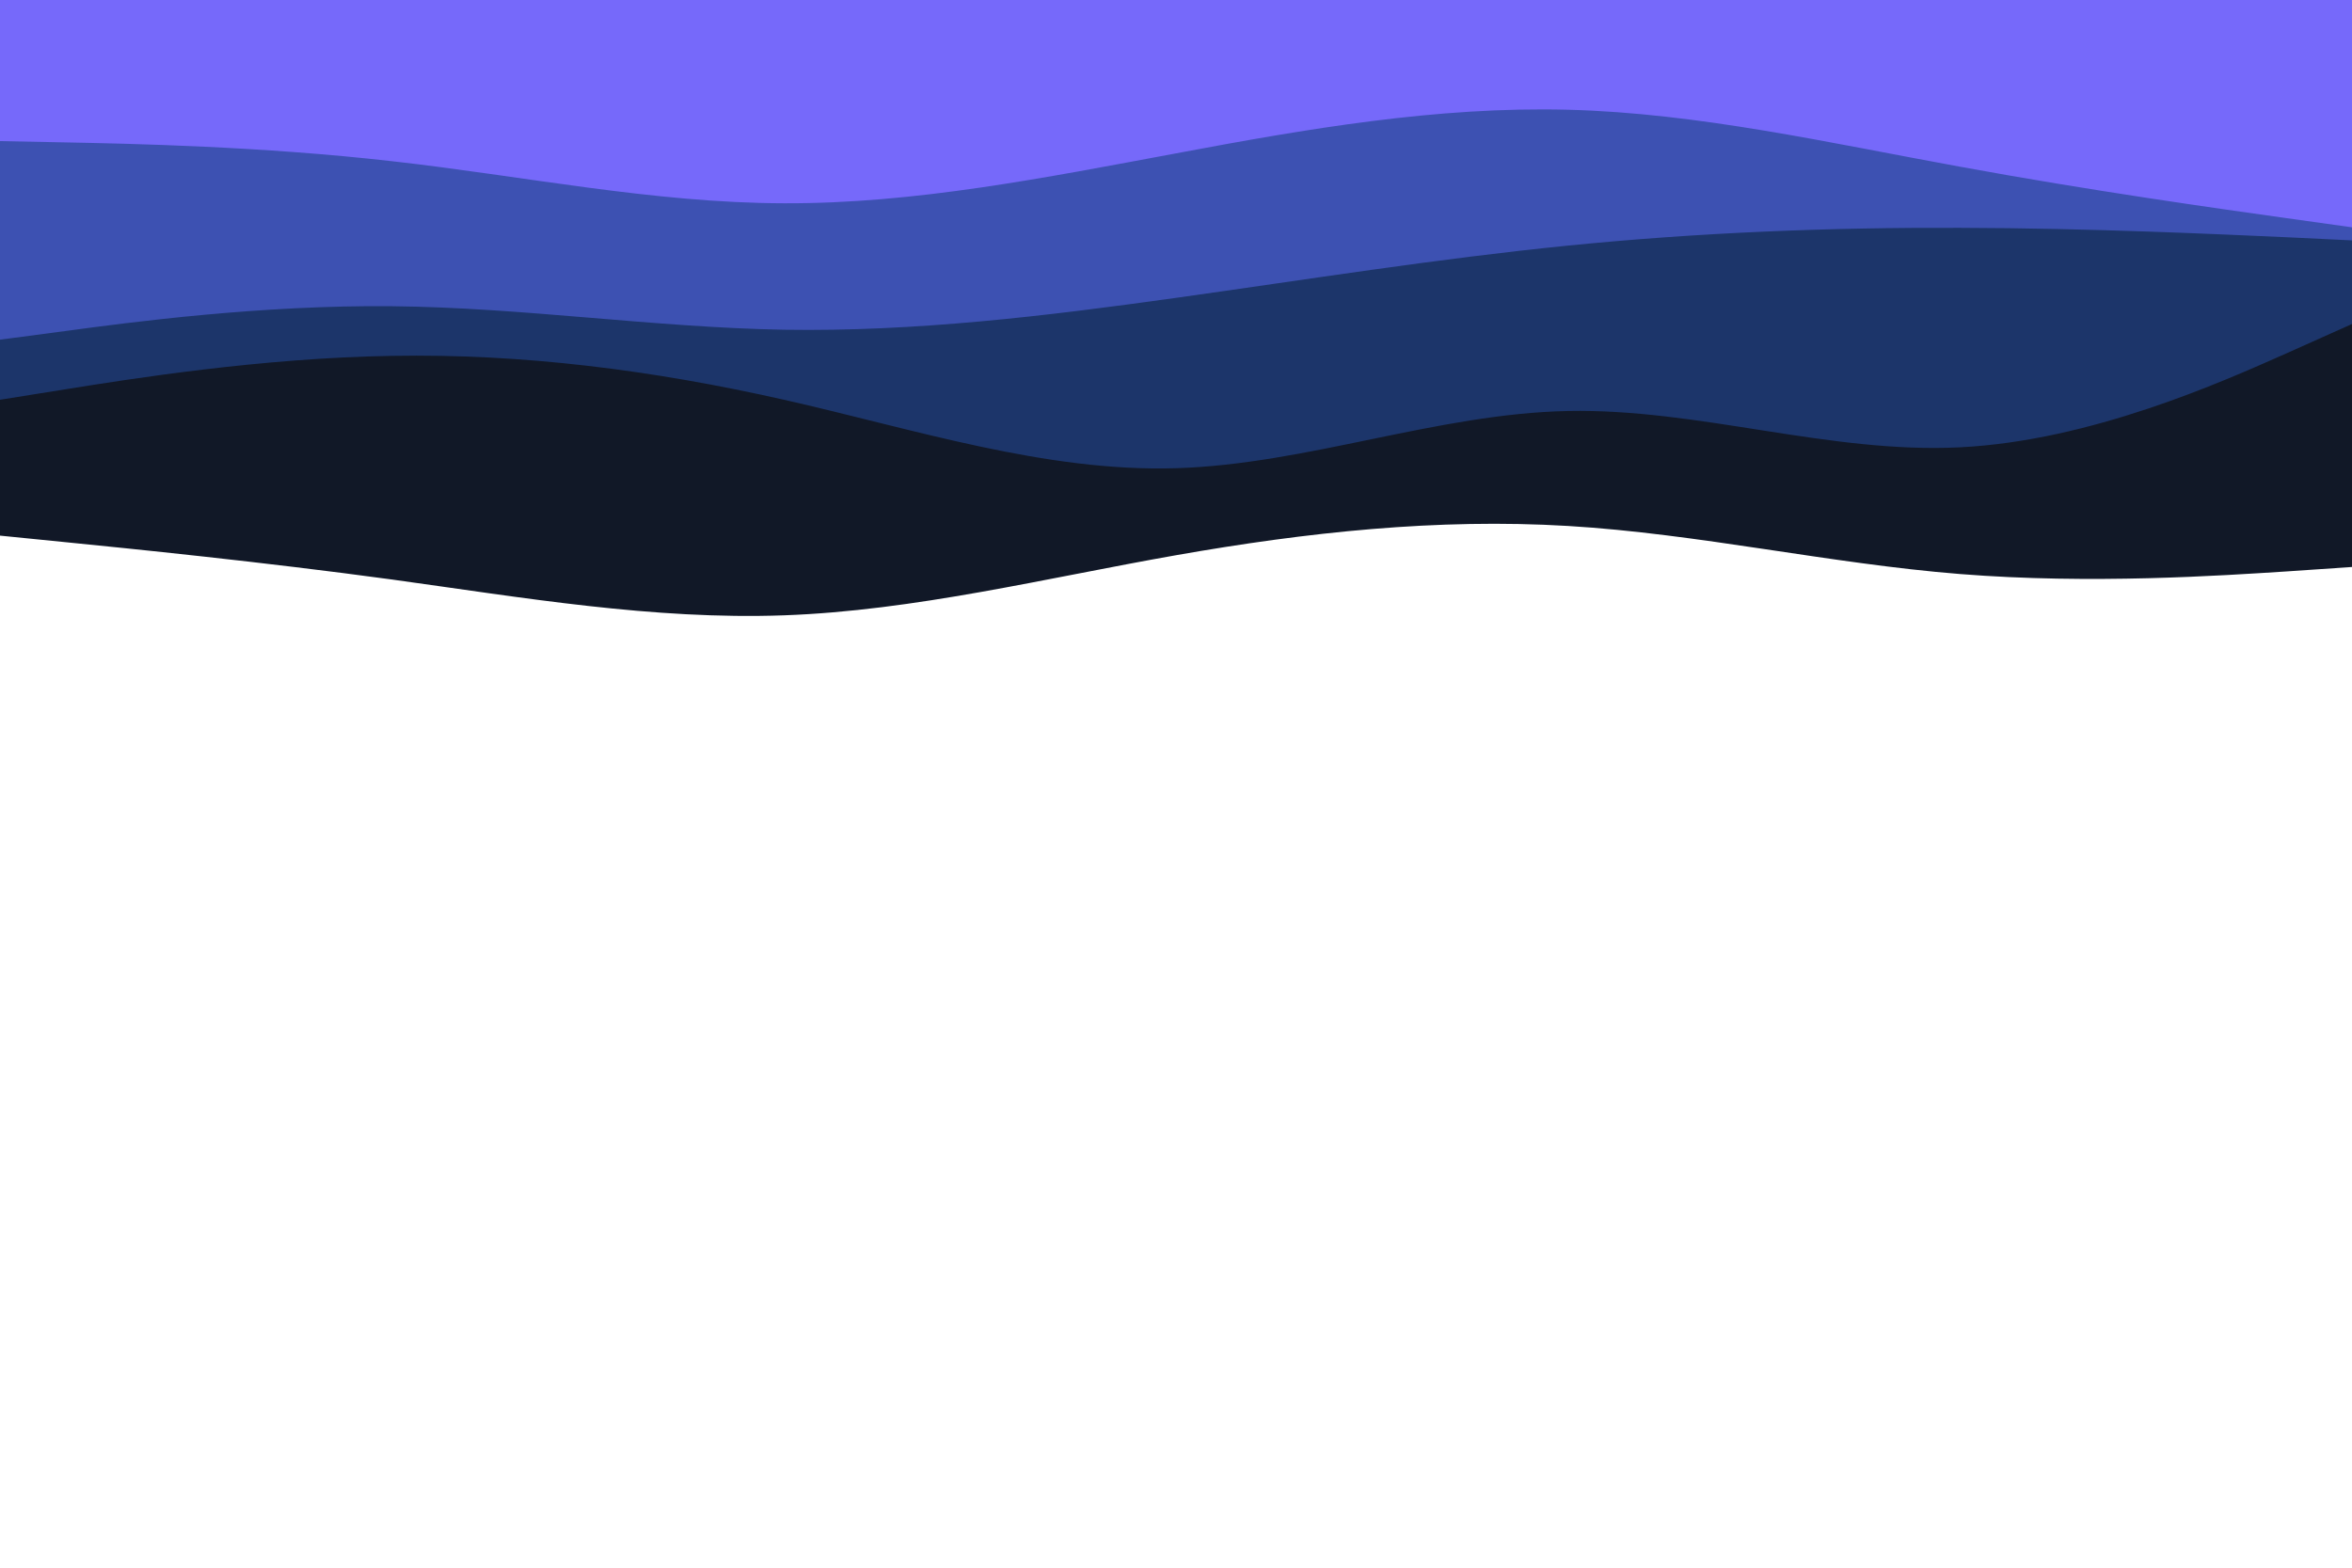 <svg id="visual" viewBox="0 0 900 600" width="900" height="600" xmlns="http://www.w3.org/2000/svg" xmlns:xlink="http://www.w3.org/1999/xlink" version="1.1"><path d="M0 205L25 207.5C50 210 100 215 150 221.8C200 228.7 250 237.3 300 235.5C350 233.7 400 221.3 450 212.5C500 203.7 550 198.3 600 201.3C650 204.3 700 215.7 750 219.7C800 223.7 850 220.3 875 218.7L900 217L900 0L875 0C850 0 800 0 750 0C700 0 650 0 600 0C550 0 500 0 450 0C400 0 350 0 300 0C250 0 200 0 150 0C100 0 50 0 25 0L0 0Z" fill="#111827"></path><path d="M0 153L25 149C50 145 100 137 150 136.2C200 135.3 250 141.7 300 153C350 164.3 400 180.7 450 179.2C500 177.7 550 158.3 600 157.3C650 156.3 700 173.7 750 171.2C800 168.7 850 146.3 875 135.2L900 124L900 0L875 0C850 0 800 0 750 0C700 0 650 0 600 0C550 0 500 0 450 0C400 0 350 0 300 0C250 0 200 0 150 0C100 0 50 0 25 0L0 0Z" fill="#1c356a"></path><path d="M0 130L25 126.7C50 123.3 100 116.7 150 117.2C200 117.7 250 125.3 300 126.2C350 127 400 121 450 114C500 107 550 99 600 94C650 89 700 87 750 87.2C800 87.3 850 89.7 875 90.8L900 92L900 0L875 0C850 0 800 0 750 0C700 0 650 0 600 0C550 0 500 0 450 0C400 0 350 0 300 0C250 0 200 0 150 0C100 0 50 0 25 0L0 0Z" fill="#3d51b2"></path><path d="M0 54L25 54.5C50 55 100 56 150 61.7C200 67.3 250 77.7 300 77.8C350 78 400 68 450 58.7C500 49.3 550 40.7 600 42C650 43.3 700 54.7 750 63.8C800 73 850 80 875 83.5L900 87L900 0L875 0C850 0 800 0 750 0C700 0 650 0 600 0C550 0 500 0 450 0C400 0 350 0 300 0C250 0 200 0 150 0C100 0 50 0 25 0L0 0Z" fill="#7669fa"></path></svg>